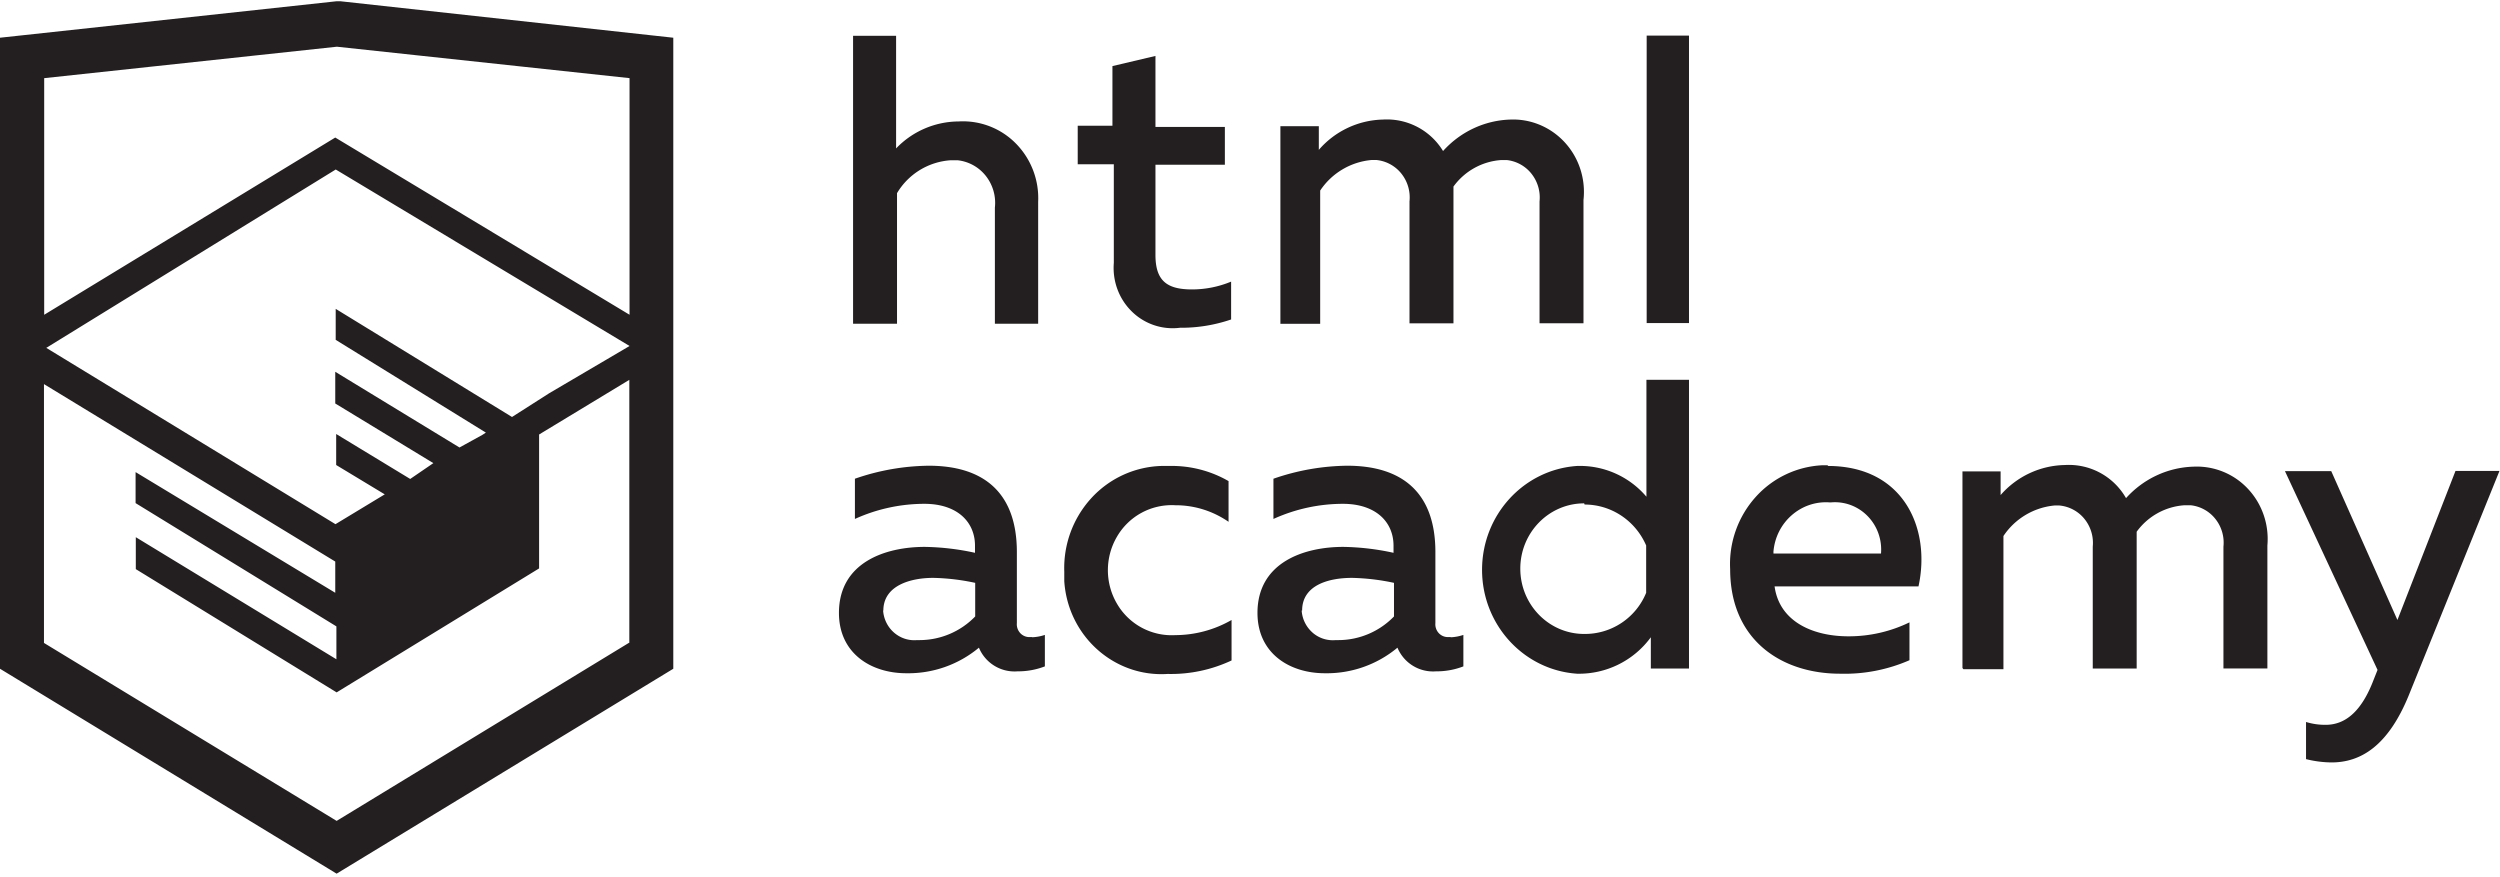 <svg width="114" height="40" fill="none" xmlns="http://www.w3.org/2000/svg"><path fill-rule="evenodd" clip-rule="evenodd" d="M15.52.057h-.17L0 1.72v28.775l15.35 9.344 15.352-9.344V1.72L15.52.057zm61.498 1.565h-1.93v13.11h1.93V1.621zm-36.156.01v5.136a3.976 3.976 0 012.849-1.23 3.387 3.387 0 012.614 1.007 3.55 3.55 0 011.015 2.662v5.556h-1.973V9.466a1.984 1.984 0 00-.41-1.44 1.899 1.899 0 00-1.289-.718h-.316a3.081 3.081 0 00-2.448 1.5v5.955H38.9V1.633h1.963zm36.156 28.852h-1.74v-1.425a4.061 4.061 0 01-3.366 1.662c-2.437-.168-4.33-2.239-4.33-4.736 0-2.498 1.893-4.569 4.33-4.737a3.98 3.98 0 013.165 1.402v-5.33h1.941v13.164zm-29.952-1.425c.197-.008.392-.044.58-.107v1.435c-.398.153-.82.23-1.245.226a1.758 1.758 0 01-1.762-1.079 5.035 5.035 0 01-3.313 1.166c-1.593 0-3.07-.896-3.07-2.752 0-2.298 2.11-3.01 3.914-3.01.77.013 1.537.103 2.29.27v-.324c0-1.079-.802-1.91-2.31-1.91a7.682 7.682 0 00-3.166.69V21.83a10.56 10.56 0 013.365-.593c2.49 0 4.02 1.209 4.02 3.938v3.237a.592.592 0 00.13.429c.096.12.236.194.387.208h.18v.01zM40.27 27.84c.027.389.205.75.495 1.004.289.253.666.378 1.046.345h.116a3.537 3.537 0 002.542-1.079v-1.532a10.039 10.039 0 00-1.91-.227c-1.055 0-2.278.356-2.278 1.49h-.01zm15.752-5.902a5.183 5.183 0 00-2.712-.69h-.369a4.514 4.514 0 00-3.18 1.471 4.722 4.722 0 00-1.23 3.341v.442c.164 2.498 2.273 4.39 4.716 4.23 1.004.024 2-.187 2.912-.615v-1.845a5.185 5.185 0 01-2.564.69 2.885 2.885 0 01-2.657-1.426 3.024 3.024 0 010-3.07 2.884 2.884 0 012.657-1.427c.865-.003 1.71.26 2.427.755v-1.856zM66.15 29.06c.198-.008.393-.045.58-.108v1.435c-.397.153-.82.23-1.244.226a1.758 1.758 0 01-1.762-1.079 5.035 5.035 0 01-3.313 1.166c-1.593 0-3.07-.896-3.07-2.752 0-2.298 2.11-3.01 3.914-3.01.77.013 1.537.103 2.29.27v-.324c0-1.079-.802-1.91-2.311-1.91a7.682 7.682 0 00-3.165.69V21.83c1.084-.379 2.22-.58 3.365-.593 2.49 0 4.02 1.209 4.02 3.938v3.237a.592.592 0 00.129.429c.097.12.237.194.388.208h.18v.01zm-6.296-.212a1.468 1.468 0 01-.498-1.008h.021c0-1.133 1.16-1.489 2.279-1.489.642.015 1.281.09 1.91.227v1.532a3.537 3.537 0 01-2.543 1.079h-.116a1.404 1.404 0 01-1.053-.34zm9.472-2.918c0-1.644 1.304-2.977 2.912-2.977l.021.054c1.214 0 2.314.731 2.806 1.866v2.158a3.015 3.015 0 01-2.827 1.877c-1.608 0-2.912-1.333-2.912-2.978zm14.022-4.682c3.492 0 4.705 2.892 4.135 5.492h-6.562c.222 1.618 1.762 2.276 3.366 2.276a6.326 6.326 0 002.785-.636v1.726c-1 .436-2.08.646-3.165.615-2.67 0-5.012-1.532-5.012-4.769a4.572 4.572 0 011.145-3.268 4.37 4.37 0 013.076-1.469h.232v.033zm-2.48 3.927c.101-1.351 1.253-2.365 2.575-2.265h.042c.62-.057 1.234.17 1.675.62.442.449.666 1.075.614 1.71H80.87v-.065zm8.62 5.287v-8.966h1.74v1.079a3.983 3.983 0 012.934-1.37 3.001 3.001 0 012.785 1.51c.793-.881 1.9-1.399 3.07-1.435a3.192 3.192 0 012.489 1.01c.647.69.971 1.631.887 2.583v5.61h-2.004v-5.556a1.74 1.74 0 00-.366-1.262 1.665 1.665 0 00-1.132-.626h-.275a2.936 2.936 0 00-2.184 1.208v6.237H95.43v-5.557a1.742 1.742 0 00-.38-1.266 1.666 1.666 0 00-1.15-.611h-.21a3.153 3.153 0 00-2.333 1.392v6.074h-1.825l-.042-.054zm24.488-8.988h-2.005l-2.648 6.798-3.018-6.787h-2.11l4.221 9.063-.18.454c-.517 1.36-1.234 2.05-2.184 2.05a2.96 2.96 0 01-.897-.13v1.694c.38.096.77.147 1.161.151 1.329 0 2.585-.744 3.534-3.086l4.126-10.207zM52.689 5.787V2.55l-1.962.464v2.719h-1.583V7.49h1.646v4.5c-.067.826.234 1.64.82 2.213a2.653 2.653 0 002.197.743c.793.007 1.58-.121 2.332-.378v-1.726a4.647 4.647 0 01-1.783.356c-1.14 0-1.667-.389-1.667-1.575V7.513h3.165V5.787H52.69zm5.697 8.966V5.754h1.752v1.08a3.983 3.983 0 012.922-1.382 2.998 2.998 0 012.743 1.435c.793-.882 1.9-1.4 3.07-1.435.94-.037 1.85.347 2.491 1.052.64.704.949 1.66.843 2.617v5.62h-2.004V9.186a1.743 1.743 0 00-.366-1.262 1.668 1.668 0 00-1.132-.626h-.243a2.937 2.937 0 00-2.184 1.209v6.236h-2.005V9.185a1.742 1.742 0 00-.365-1.262 1.667 1.667 0 00-1.133-.626h-.242A3.153 3.153 0 0060.2 8.69v6.074h-1.815v-.01zm-29.689 14.55l.01-.006-.01.021v-.015zm0-11.983v11.983l-13.346 8.13-13.346-8.115V17.515l13.283 8.092v1.424l-9.105-5.503v1.414l9.157 5.621v1.5l-9.147-5.567v1.456l9.158 5.621 9.232-5.653v-6.107l4.114-2.492zm.01-1.542l-3.67 2.158-1.689 1.079-8.04-4.931v1.413l6.848 4.23-.148.097-1.055.582-5.665-3.452v1.445l4.473 2.72-1.055.722-3.376-2.05v1.414l2.215 1.338-2.247 1.36L2.11 15.863 15.31 7.729l13.399 8.049zm-13.42-9.506l13.42 8.081V3.563L15.362 2.13 2.015 3.564v10.79l13.273-8.082z" fill="#231F20"/></svg>
